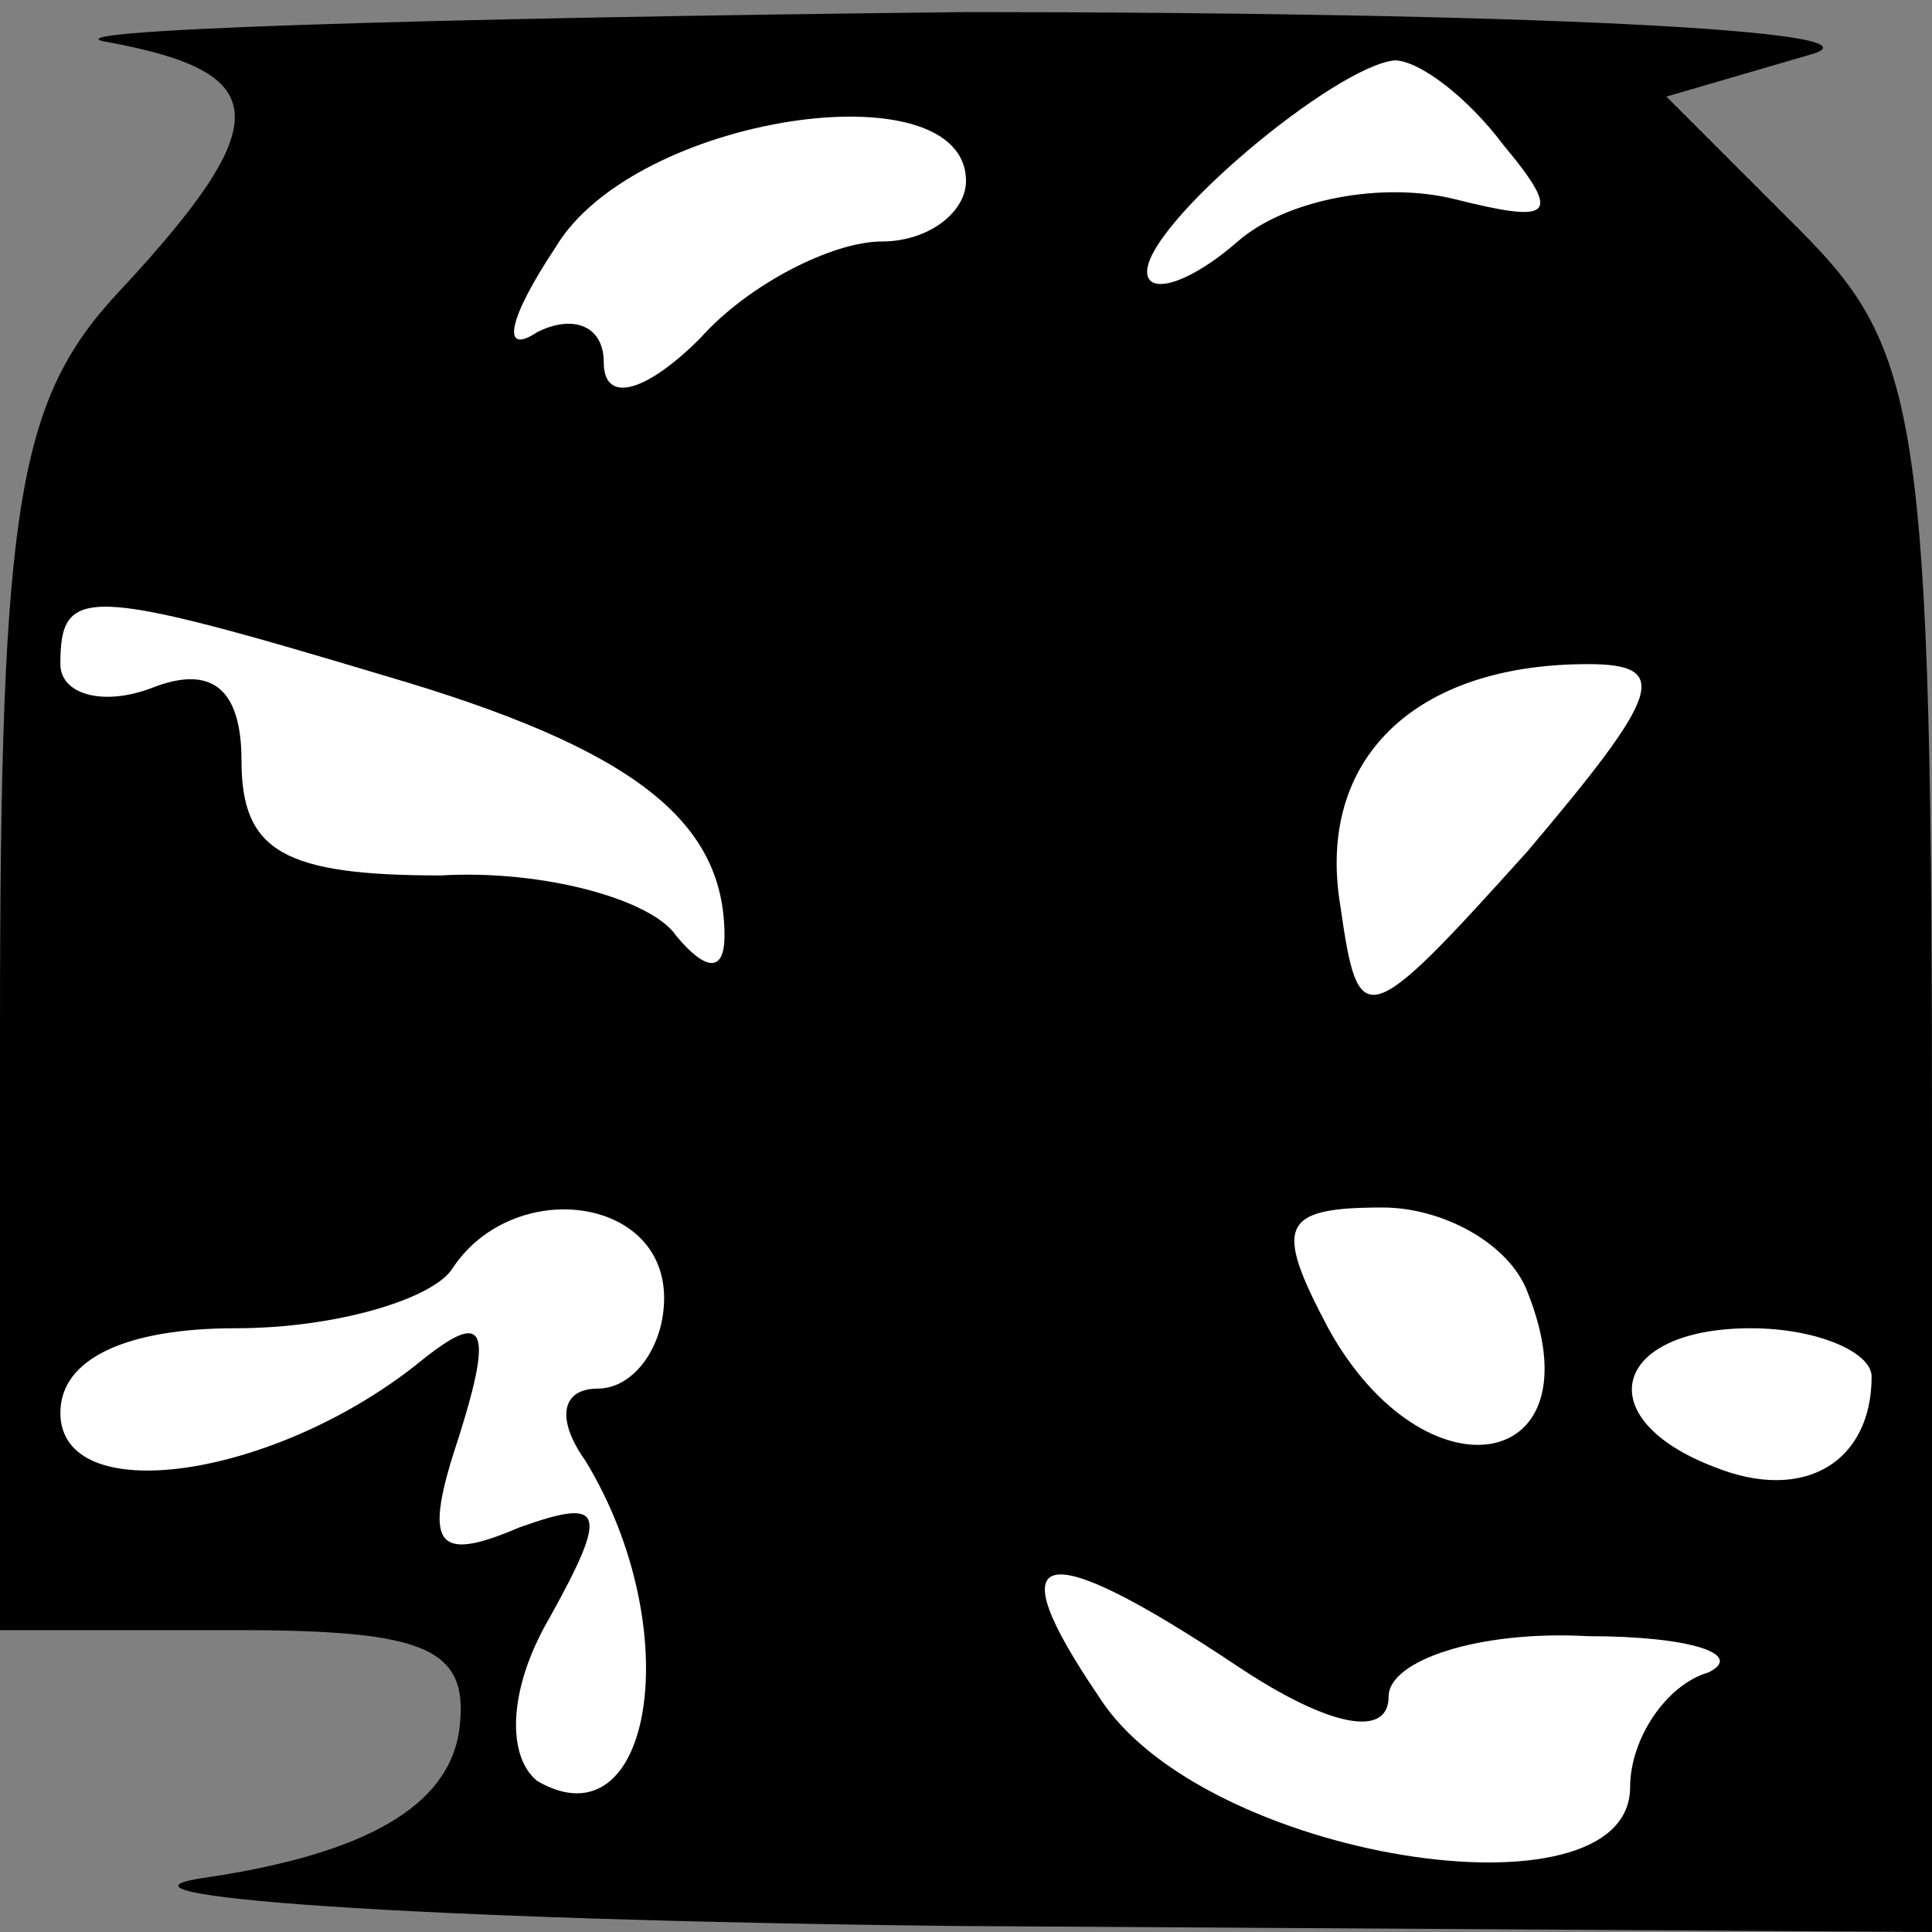 <?xml version="1.0" standalone="no"?>
<!DOCTYPE svg PUBLIC "-//W3C//DTD SVG 20010904//EN"
 "http://www.w3.org/TR/2001/REC-SVG-20010904/DTD/svg10.dtd">
<svg version="1.0" xmlns="http://www.w3.org/2000/svg"
 width="32pt" height="32pt" viewBox="0 0 32 32"
 preserveAspectRatio="xMidYMid meet">
<rect x="0" y="0" width="32" height="32" fill="#808080" stroke="none"/>
<g transform="translate(0,32) scale(0.1,-0.1)"
fill="#000000" stroke="none">
<path fill="#000000" stroke="none" d="M18 313 c27 -5 28 -13 2 -41 -17 -18
-20 -35 -20 -122 l0 -100 39 0 c32 0 39 -3 37 -17 -2 -12 -15 -20 -42 -24 -21
-3 34 -7 124 -8 l162 -1 0 130 c0 121 -2 132 -22 152 l-22 22 24 7 c14 4 -49
7 -140 7 -91 -1 -155 -3 -142 -5z"/>
<path fill="#ffffff" stroke="none" d="M249 296 c10 -12 8 -13 -8 -9 -12 3
-28 0 -36 -7 -8 -7 -15 -9 -15 -5 0 8 31 34 41 35 4 0 12 -6 18 -14z"/>
<path fill="#ffffff" stroke="none" d="M160 290 c0 -5 -6 -10 -14 -10 -8 0
-22 -7 -30 -16 -9 -9 -16 -11 -16 -4 0 6 -5 8 -11 5 -6 -4 -5 2 3 14 13 22 68
30 68 11z"/>
<path fill="#ffffff" stroke="none" d="M64 208 c41 -12 56 -24 56 -43 0 -6 -3
-6 -8 0 -4 6 -22 11 -39 10 -26 0 -33 4 -33 19 0 12 -5 16 -15 12 -8 -3 -15
-1 -15 4 0 13 4 13 54 -2z"/>
<path fill="#ffffff" stroke="none" d="M253 179 c-27 -30 -28 -30 -31 -9 -4
24 12 40 41 40 14 0 12 -5 -10 -31z"/>
<path fill="#ffffff" stroke="none" d="M110 105 c0 -8 -5 -15 -11 -15 -6 0 -7
-5 -2 -12 17 -28 11 -64 -8 -53 -5 4 -5 15 2 27 10 18 9 20 -5 15 -14 -6 -16
-3 -10 15 6 19 4 21 -7 12 -24 -19 -59 -24 -59 -8 0 9 11 14 29 14 17 0 33 5
36 10 10 15 35 12 35 -5z"/>
<path fill="#ffffff" stroke="none" d="M253 106 c12 -30 -17 -35 -33 -6 -9 17
-8 20 9 20 10 0 21 -6 24 -14z"/>
<path fill="#ffffff" stroke="none" d="M310 92 c0 -14 -11 -21 -26 -15 -21 8
-17 23 6 23 11 0 20 -4 20 -8z"/>
<path fill="#ffffff" stroke="none" d="M205 44 c15 -10 25 -12 25 -5 0 6 15
11 33 10 17 0 26 -3 20 -6 -7 -2 -13 -11 -13 -19 0 -23 -71 -12 -88 15 -17 25
-10 27 23 5z"/>
</g>
</svg>
